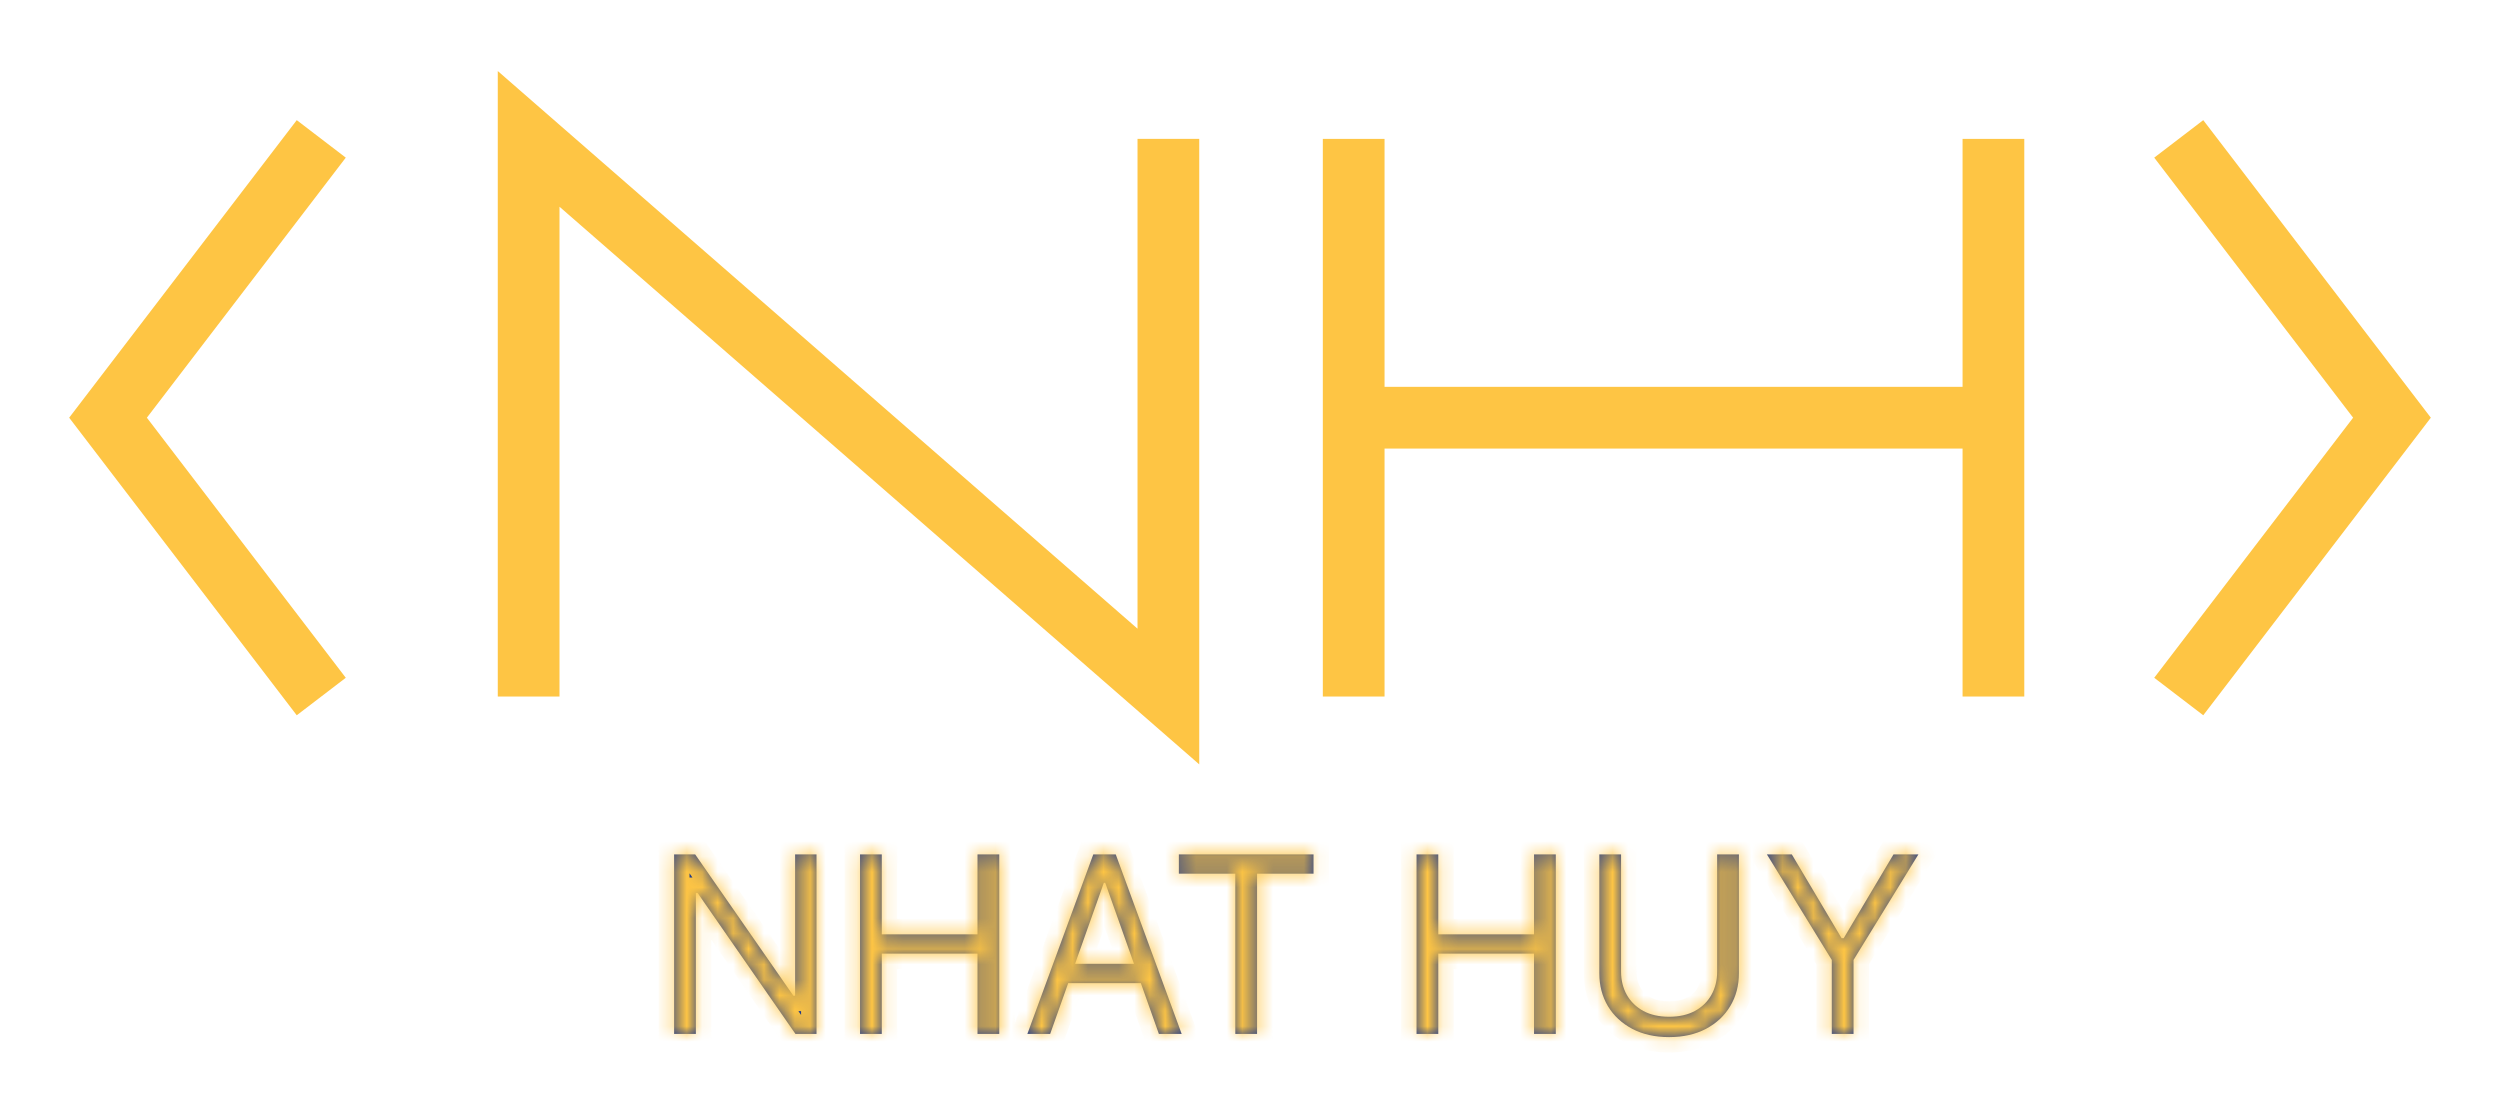 <svg width="162" height="72" viewBox="0 0 162 72" fill="none" xmlns="http://www.w3.org/2000/svg">
<g filter="url(#filter0_d_10_47)">
<mask id="path-1-inside-1_10_47" fill="white">
<path d="M52.91 51.364V63H51.546L45.205 53.864H45.092V63H43.682V51.364H45.046L51.41 60.523H51.523V51.364H52.91ZM55.729 63V51.364H57.139V56.545H63.343V51.364H64.752V63H63.343V57.795H57.139V63H55.729ZM68.05 63H66.573L70.846 51.364H72.3L76.573 63H75.096L71.619 53.205H71.528L68.05 63ZM68.596 58.455H74.55V59.705H68.596V58.455ZM76.39 52.614V51.364H85.117V52.614H81.458V63H80.049V52.614H76.39ZM91.792 63V51.364H93.201V56.545H99.406V51.364H100.815V63H99.406V57.795H93.201V63H91.792ZM111.272 51.364H112.681V59.068C112.681 59.864 112.494 60.574 112.119 61.199C111.747 61.82 111.223 62.311 110.545 62.67C109.867 63.026 109.071 63.205 108.158 63.205C107.246 63.205 106.45 63.026 105.772 62.67C105.094 62.311 104.567 61.82 104.192 61.199C103.821 60.574 103.636 59.864 103.636 59.068V51.364H105.045V58.955C105.045 59.523 105.17 60.028 105.42 60.472C105.67 60.911 106.026 61.258 106.488 61.511C106.954 61.761 107.511 61.886 108.158 61.886C108.806 61.886 109.363 61.761 109.829 61.511C110.295 61.258 110.651 60.911 110.897 60.472C111.147 60.028 111.272 59.523 111.272 58.955V51.364ZM114.495 51.364H116.109L119.336 56.795H119.472L122.7 51.364H124.313L120.109 58.205V63H118.7V58.205L114.495 51.364Z"/>
</mask>
<path d="M52.91 51.364V63H51.546L45.205 53.864H45.092V63H43.682V51.364H45.046L51.41 60.523H51.523V51.364H52.91ZM55.729 63V51.364H57.139V56.545H63.343V51.364H64.752V63H63.343V57.795H57.139V63H55.729ZM68.05 63H66.573L70.846 51.364H72.3L76.573 63H75.096L71.619 53.205H71.528L68.05 63ZM68.596 58.455H74.55V59.705H68.596V58.455ZM76.39 52.614V51.364H85.117V52.614H81.458V63H80.049V52.614H76.39ZM91.792 63V51.364H93.201V56.545H99.406V51.364H100.815V63H99.406V57.795H93.201V63H91.792ZM111.272 51.364H112.681V59.068C112.681 59.864 112.494 60.574 112.119 61.199C111.747 61.82 111.223 62.311 110.545 62.67C109.867 63.026 109.071 63.205 108.158 63.205C107.246 63.205 106.45 63.026 105.772 62.67C105.094 62.311 104.567 61.82 104.192 61.199C103.821 60.574 103.636 59.864 103.636 59.068V51.364H105.045V58.955C105.045 59.523 105.17 60.028 105.42 60.472C105.67 60.911 106.026 61.258 106.488 61.511C106.954 61.761 107.511 61.886 108.158 61.886C108.806 61.886 109.363 61.761 109.829 61.511C110.295 61.258 110.651 60.911 110.897 60.472C111.147 60.028 111.272 59.523 111.272 58.955V51.364ZM114.495 51.364H116.109L119.336 56.795H119.472L122.7 51.364H124.313L120.109 58.205V63H118.7V58.205L114.495 51.364Z" fill="#1E3A8A"/>
<path d="M52.91 51.364H53.91V50.364H52.91V51.364ZM52.91 63V64H53.91V63H52.91ZM51.546 63L50.725 63.57L51.023 64H51.546V63ZM45.205 53.864L46.027 53.294L45.728 52.864H45.205V53.864ZM45.092 53.864V52.864H44.092V53.864H45.092ZM45.092 63V64H46.092V63H45.092ZM43.682 63H42.682V64H43.682V63ZM43.682 51.364V50.364H42.682V51.364H43.682ZM45.046 51.364L45.867 50.793L45.569 50.364H45.046V51.364ZM51.41 60.523L50.589 61.093L50.887 61.523H51.41V60.523ZM51.523 60.523V61.523H52.523V60.523H51.523ZM51.523 51.364V50.364H50.523V51.364H51.523ZM52.91 51.364H51.91V63H52.91H53.91V51.364H52.91ZM52.91 63V62H51.546V63V64H52.91V63ZM51.546 63L52.368 62.43L46.027 53.294L45.205 53.864L44.384 54.434L50.725 63.57L51.546 63ZM45.205 53.864V52.864H45.092V53.864V54.864H45.205V53.864ZM45.092 53.864H44.092V63H45.092H46.092V53.864H45.092ZM45.092 63V62H43.682V63V64H45.092V63ZM43.682 63H44.682V51.364H43.682H42.682V63H43.682ZM43.682 51.364V52.364H45.046V51.364V50.364H43.682V51.364ZM45.046 51.364L44.225 51.934L50.589 61.093L51.41 60.523L52.231 59.952L45.867 50.793L45.046 51.364ZM51.41 60.523V61.523H51.523V60.523V59.523H51.41V60.523ZM51.523 60.523H52.523V51.364H51.523H50.523V60.523H51.523ZM51.523 51.364V52.364H52.91V51.364V50.364H51.523V51.364ZM55.729 63H54.729V64H55.729V63ZM55.729 51.364V50.364H54.729V51.364H55.729ZM57.139 51.364H58.139V50.364H57.139V51.364ZM57.139 56.545H56.139V57.545H57.139V56.545ZM63.343 56.545V57.545H64.343V56.545H63.343ZM63.343 51.364V50.364H62.343V51.364H63.343ZM64.752 51.364H65.752V50.364H64.752V51.364ZM64.752 63V64H65.752V63H64.752ZM63.343 63H62.343V64H63.343V63ZM63.343 57.795H64.343V56.795H63.343V57.795ZM57.139 57.795V56.795H56.139V57.795H57.139ZM57.139 63V64H58.139V63H57.139ZM55.729 63H56.729V51.364H55.729H54.729V63H55.729ZM55.729 51.364V52.364H57.139V51.364V50.364H55.729V51.364ZM57.139 51.364H56.139V56.545H57.139H58.139V51.364H57.139ZM57.139 56.545V57.545H63.343V56.545V55.545H57.139V56.545ZM63.343 56.545H64.343V51.364H63.343H62.343V56.545H63.343ZM63.343 51.364V52.364H64.752V51.364V50.364H63.343V51.364ZM64.752 51.364H63.752V63H64.752H65.752V51.364H64.752ZM64.752 63V62H63.343V63V64H64.752V63ZM63.343 63H64.343V57.795H63.343H62.343V63H63.343ZM63.343 57.795V56.795H57.139V57.795V58.795H63.343V57.795ZM57.139 57.795H56.139V63H57.139H58.139V57.795H57.139ZM57.139 63V62H55.729V63V64H57.139V63ZM68.05 63V64H68.757L68.993 63.334L68.05 63ZM66.573 63L65.634 62.655L65.141 64H66.573V63ZM70.846 51.364V50.364H70.148L69.907 51.019L70.846 51.364ZM72.3 51.364L73.239 51.019L72.999 50.364H72.3V51.364ZM76.573 63V64H78.006L77.512 62.655L76.573 63ZM75.096 63L74.153 63.334L74.39 64H75.096V63ZM71.619 53.205L72.561 52.87L72.325 52.205H71.619V53.205ZM71.528 53.205V52.205H70.822L70.585 52.87L71.528 53.205ZM68.596 58.455V57.455H67.596V58.455H68.596ZM74.55 58.455H75.55V57.455H74.55V58.455ZM74.55 59.705V60.705H75.55V59.705H74.55ZM68.596 59.705H67.596V60.705H68.596V59.705ZM68.05 63V62H66.573V63V64H68.05V63ZM66.573 63L67.512 63.345L71.785 51.708L70.846 51.364L69.907 51.019L65.634 62.655L66.573 63ZM70.846 51.364V52.364H72.3V51.364V50.364H70.846V51.364ZM72.3 51.364L71.362 51.708L75.634 63.345L76.573 63L77.512 62.655L73.239 51.019L72.3 51.364ZM76.573 63V62H75.096V63V64H76.573V63ZM75.096 63L76.038 62.666L72.561 52.87L71.619 53.205L70.676 53.539L74.153 63.334L75.096 63ZM71.619 53.205V52.205H71.528V53.205V54.205H71.619V53.205ZM71.528 53.205L70.585 52.87L67.108 62.666L68.05 63L68.993 63.334L72.47 53.539L71.528 53.205ZM68.596 58.455V59.455H74.55V58.455V57.455H68.596V58.455ZM74.55 58.455H73.55V59.705H74.55H75.55V58.455H74.55ZM74.55 59.705V58.705H68.596V59.705V60.705H74.55V59.705ZM68.596 59.705H69.596V58.455H68.596H67.596V59.705H68.596ZM76.39 52.614H75.39V53.614H76.39V52.614ZM76.39 51.364V50.364H75.39V51.364H76.39ZM85.117 51.364H86.117V50.364H85.117V51.364ZM85.117 52.614V53.614H86.117V52.614H85.117ZM81.458 52.614V51.614H80.458V52.614H81.458ZM81.458 63V64H82.458V63H81.458ZM80.049 63H79.049V64H80.049V63ZM80.049 52.614H81.049V51.614H80.049V52.614ZM76.39 52.614H77.39V51.364H76.39H75.39V52.614H76.39ZM76.39 51.364V52.364H85.117V51.364V50.364H76.39V51.364ZM85.117 51.364H84.117V52.614H85.117H86.117V51.364H85.117ZM85.117 52.614V51.614H81.458V52.614V53.614H85.117V52.614ZM81.458 52.614H80.458V63H81.458H82.458V52.614H81.458ZM81.458 63V62H80.049V63V64H81.458V63ZM80.049 63H81.049V52.614H80.049H79.049V63H80.049ZM80.049 52.614V51.614H76.39V52.614V53.614H80.049V52.614ZM91.792 63H90.792V64H91.792V63ZM91.792 51.364V50.364H90.792V51.364H91.792ZM93.201 51.364H94.201V50.364H93.201V51.364ZM93.201 56.545H92.201V57.545H93.201V56.545ZM99.406 56.545V57.545H100.406V56.545H99.406ZM99.406 51.364V50.364H98.406V51.364H99.406ZM100.815 51.364H101.815V50.364H100.815V51.364ZM100.815 63V64H101.815V63H100.815ZM99.406 63H98.406V64H99.406V63ZM99.406 57.795H100.406V56.795H99.406V57.795ZM93.201 57.795V56.795H92.201V57.795H93.201ZM93.201 63V64H94.201V63H93.201ZM91.792 63H92.792V51.364H91.792H90.792V63H91.792ZM91.792 51.364V52.364H93.201V51.364V50.364H91.792V51.364ZM93.201 51.364H92.201V56.545H93.201H94.201V51.364H93.201ZM93.201 56.545V57.545H99.406V56.545V55.545H93.201V56.545ZM99.406 56.545H100.406V51.364H99.406H98.406V56.545H99.406ZM99.406 51.364V52.364H100.815V51.364V50.364H99.406V51.364ZM100.815 51.364H99.815V63H100.815H101.815V51.364H100.815ZM100.815 63V62H99.406V63V64H100.815V63ZM99.406 63H100.406V57.795H99.406H98.406V63H99.406ZM99.406 57.795V56.795H93.201V57.795V58.795H99.406V57.795ZM93.201 57.795H92.201V63H93.201H94.201V57.795H93.201ZM93.201 63V62H91.792V63V64H93.201V63ZM111.272 51.364V50.364H110.272V51.364H111.272ZM112.681 51.364H113.681V50.364H112.681V51.364ZM112.119 61.199L111.261 60.684L111.26 60.686L112.119 61.199ZM110.545 62.67L111.01 63.556L111.014 63.554L110.545 62.67ZM105.772 62.67L105.303 63.554L105.307 63.556L105.772 62.67ZM104.192 61.199L103.333 61.709L103.336 61.716L104.192 61.199ZM103.636 51.364V50.364H102.636V51.364H103.636ZM105.045 51.364H106.045V50.364H105.045V51.364ZM105.42 60.472L104.549 60.963L104.551 60.966L105.42 60.472ZM106.488 61.511L106.007 62.388L106.015 62.392L106.488 61.511ZM109.829 61.511L110.302 62.392L110.307 62.389L109.829 61.511ZM110.897 60.472L110.026 59.98L110.025 59.983L110.897 60.472ZM111.272 51.364V52.364H112.681V51.364V50.364H111.272V51.364ZM112.681 51.364H111.681V59.068H112.681H113.681V51.364H112.681ZM112.681 59.068H111.681C111.681 59.7 111.534 60.229 111.261 60.684L112.119 61.199L112.976 61.713C113.453 60.919 113.681 60.028 113.681 59.068H112.681ZM112.119 61.199L111.26 60.686C110.988 61.141 110.603 61.508 110.076 61.787L110.545 62.67L111.014 63.554C111.843 63.114 112.506 62.499 112.977 61.712L112.119 61.199ZM110.545 62.67L110.08 61.785C109.57 62.053 108.94 62.205 108.158 62.205V63.205V64.204C109.202 64.204 110.163 64 111.01 63.556L110.545 62.67ZM108.158 63.205V62.205C107.377 62.205 106.746 62.053 106.237 61.785L105.772 62.67L105.307 63.556C106.154 64 107.114 64.204 108.158 64.204V63.205ZM105.772 62.67L106.241 61.787C105.713 61.507 105.325 61.139 105.049 60.682L104.192 61.199L103.336 61.716C103.81 62.501 104.475 63.114 105.303 63.554L105.772 62.67ZM104.192 61.199L105.052 60.688C104.781 60.232 104.636 59.701 104.636 59.068H103.636H102.636C102.636 60.026 102.861 60.916 103.333 61.709L104.192 61.199ZM103.636 59.068H104.636V51.364H103.636H102.636V59.068H103.636ZM103.636 51.364V52.364H105.045V51.364V50.364H103.636V51.364ZM105.045 51.364H104.045V58.955H105.045H106.045V51.364H105.045ZM105.045 58.955H104.045C104.045 59.674 104.205 60.353 104.549 60.963L105.42 60.472L106.291 59.98C106.135 59.704 106.045 59.371 106.045 58.955H105.045ZM105.42 60.472L104.551 60.966C104.896 61.573 105.39 62.049 106.007 62.388L106.488 61.511L106.969 60.635C106.662 60.466 106.443 60.249 106.289 59.977L105.42 60.472ZM106.488 61.511L106.015 62.392C106.656 62.736 107.382 62.886 108.158 62.886V61.886V60.886C107.639 60.886 107.252 60.786 106.961 60.63L106.488 61.511ZM108.158 61.886V62.886C108.934 62.886 109.661 62.736 110.302 62.392L109.829 61.511L109.356 60.63C109.065 60.786 108.678 60.886 108.158 60.886V61.886ZM109.829 61.511L110.307 62.389C110.929 62.051 111.426 61.573 111.769 60.96L110.897 60.472L110.025 59.983C109.876 60.249 109.66 60.465 109.35 60.633L109.829 61.511ZM110.897 60.472L111.768 60.963C112.112 60.353 112.272 59.674 112.272 58.955H111.272H110.272C110.272 59.371 110.182 59.704 110.026 59.98L110.897 60.472ZM111.272 58.955H112.272V51.364H111.272H110.272V58.955H111.272ZM114.495 51.364V50.364H112.707L113.643 51.887L114.495 51.364ZM116.109 51.364L116.968 50.853L116.678 50.364H116.109V51.364ZM119.336 56.795L118.476 57.306L118.767 57.795H119.336V56.795ZM119.472 56.795V57.795H120.041L120.332 57.306L119.472 56.795ZM122.7 51.364V50.364H122.131L121.84 50.853L122.7 51.364ZM124.313 51.364L125.165 51.887L126.102 50.364H124.313V51.364ZM120.109 58.205L119.257 57.681L119.109 57.922V58.205H120.109ZM120.109 63V64H121.109V63H120.109ZM118.7 63H117.7V64H118.7V63ZM118.7 58.205H119.7V57.922L119.552 57.681L118.7 58.205ZM114.495 51.364V52.364H116.109V51.364V50.364H114.495V51.364ZM116.109 51.364L115.249 51.874L118.476 57.306L119.336 56.795L120.196 56.285L116.968 50.853L116.109 51.364ZM119.336 56.795V57.795H119.472V56.795V55.795H119.336V56.795ZM119.472 56.795L120.332 57.306L123.559 51.874L122.7 51.364L121.84 50.853L118.613 56.285L119.472 56.795ZM122.7 51.364V52.364H124.313V51.364V50.364H122.7V51.364ZM124.313 51.364L123.461 50.84L119.257 57.681L120.109 58.205L120.961 58.728L125.165 51.887L124.313 51.364ZM120.109 58.205H119.109V63H120.109H121.109V58.205H120.109ZM120.109 63V62H118.7V63V64H120.109V63ZM118.7 63H119.7V58.205H118.7H117.7V63H118.7ZM118.7 58.205L119.552 57.681L115.347 50.84L114.495 51.364L113.643 51.887L117.848 58.728L118.7 58.205Z" fill="#FEC544" mask="url(#path-1-inside-1_10_47)"/>
<path d="M20.818 5L7 23.067L20.818 41.135" stroke="#FEC544" stroke-width="4"/>
<path d="M34.256 41.135V5L75.711 41.135V5" stroke="#FEC544" stroke-width="4"/>
<path d="M87.719 5V41.135M87.719 23.067H129.174M129.174 5V41.135" stroke="#FEC544" stroke-width="4"/>
<path d="M141.182 5L155 23.067L141.182 41.135" stroke="#FEC544" stroke-width="4"/>
</g>
<defs>
<filter id="filter0_d_10_47" x="0.482" y="0.604" width="161.036" height="70.601" filterUnits="userSpaceOnUse" color-interpolation-filters="sRGB">
<feFlood flood-opacity="0" result="BackgroundImageFix"/>
<feColorMatrix in="SourceAlpha" type="matrix" values="0 0 0 0 0 0 0 0 0 0 0 0 0 0 0 0 0 0 127 0" result="hardAlpha"/>
<feOffset dy="4"/>
<feGaussianBlur stdDeviation="2"/>
<feComposite in2="hardAlpha" operator="out"/>
<feColorMatrix type="matrix" values="0 0 0 0 0 0 0 0 0 0 0 0 0 0 0 0 0 0 0.25 0"/>
<feBlend mode="normal" in2="BackgroundImageFix" result="effect1_dropShadow_10_47"/>
<feBlend mode="normal" in="SourceGraphic" in2="effect1_dropShadow_10_47" result="shape"/>
</filter>
</defs>
</svg>